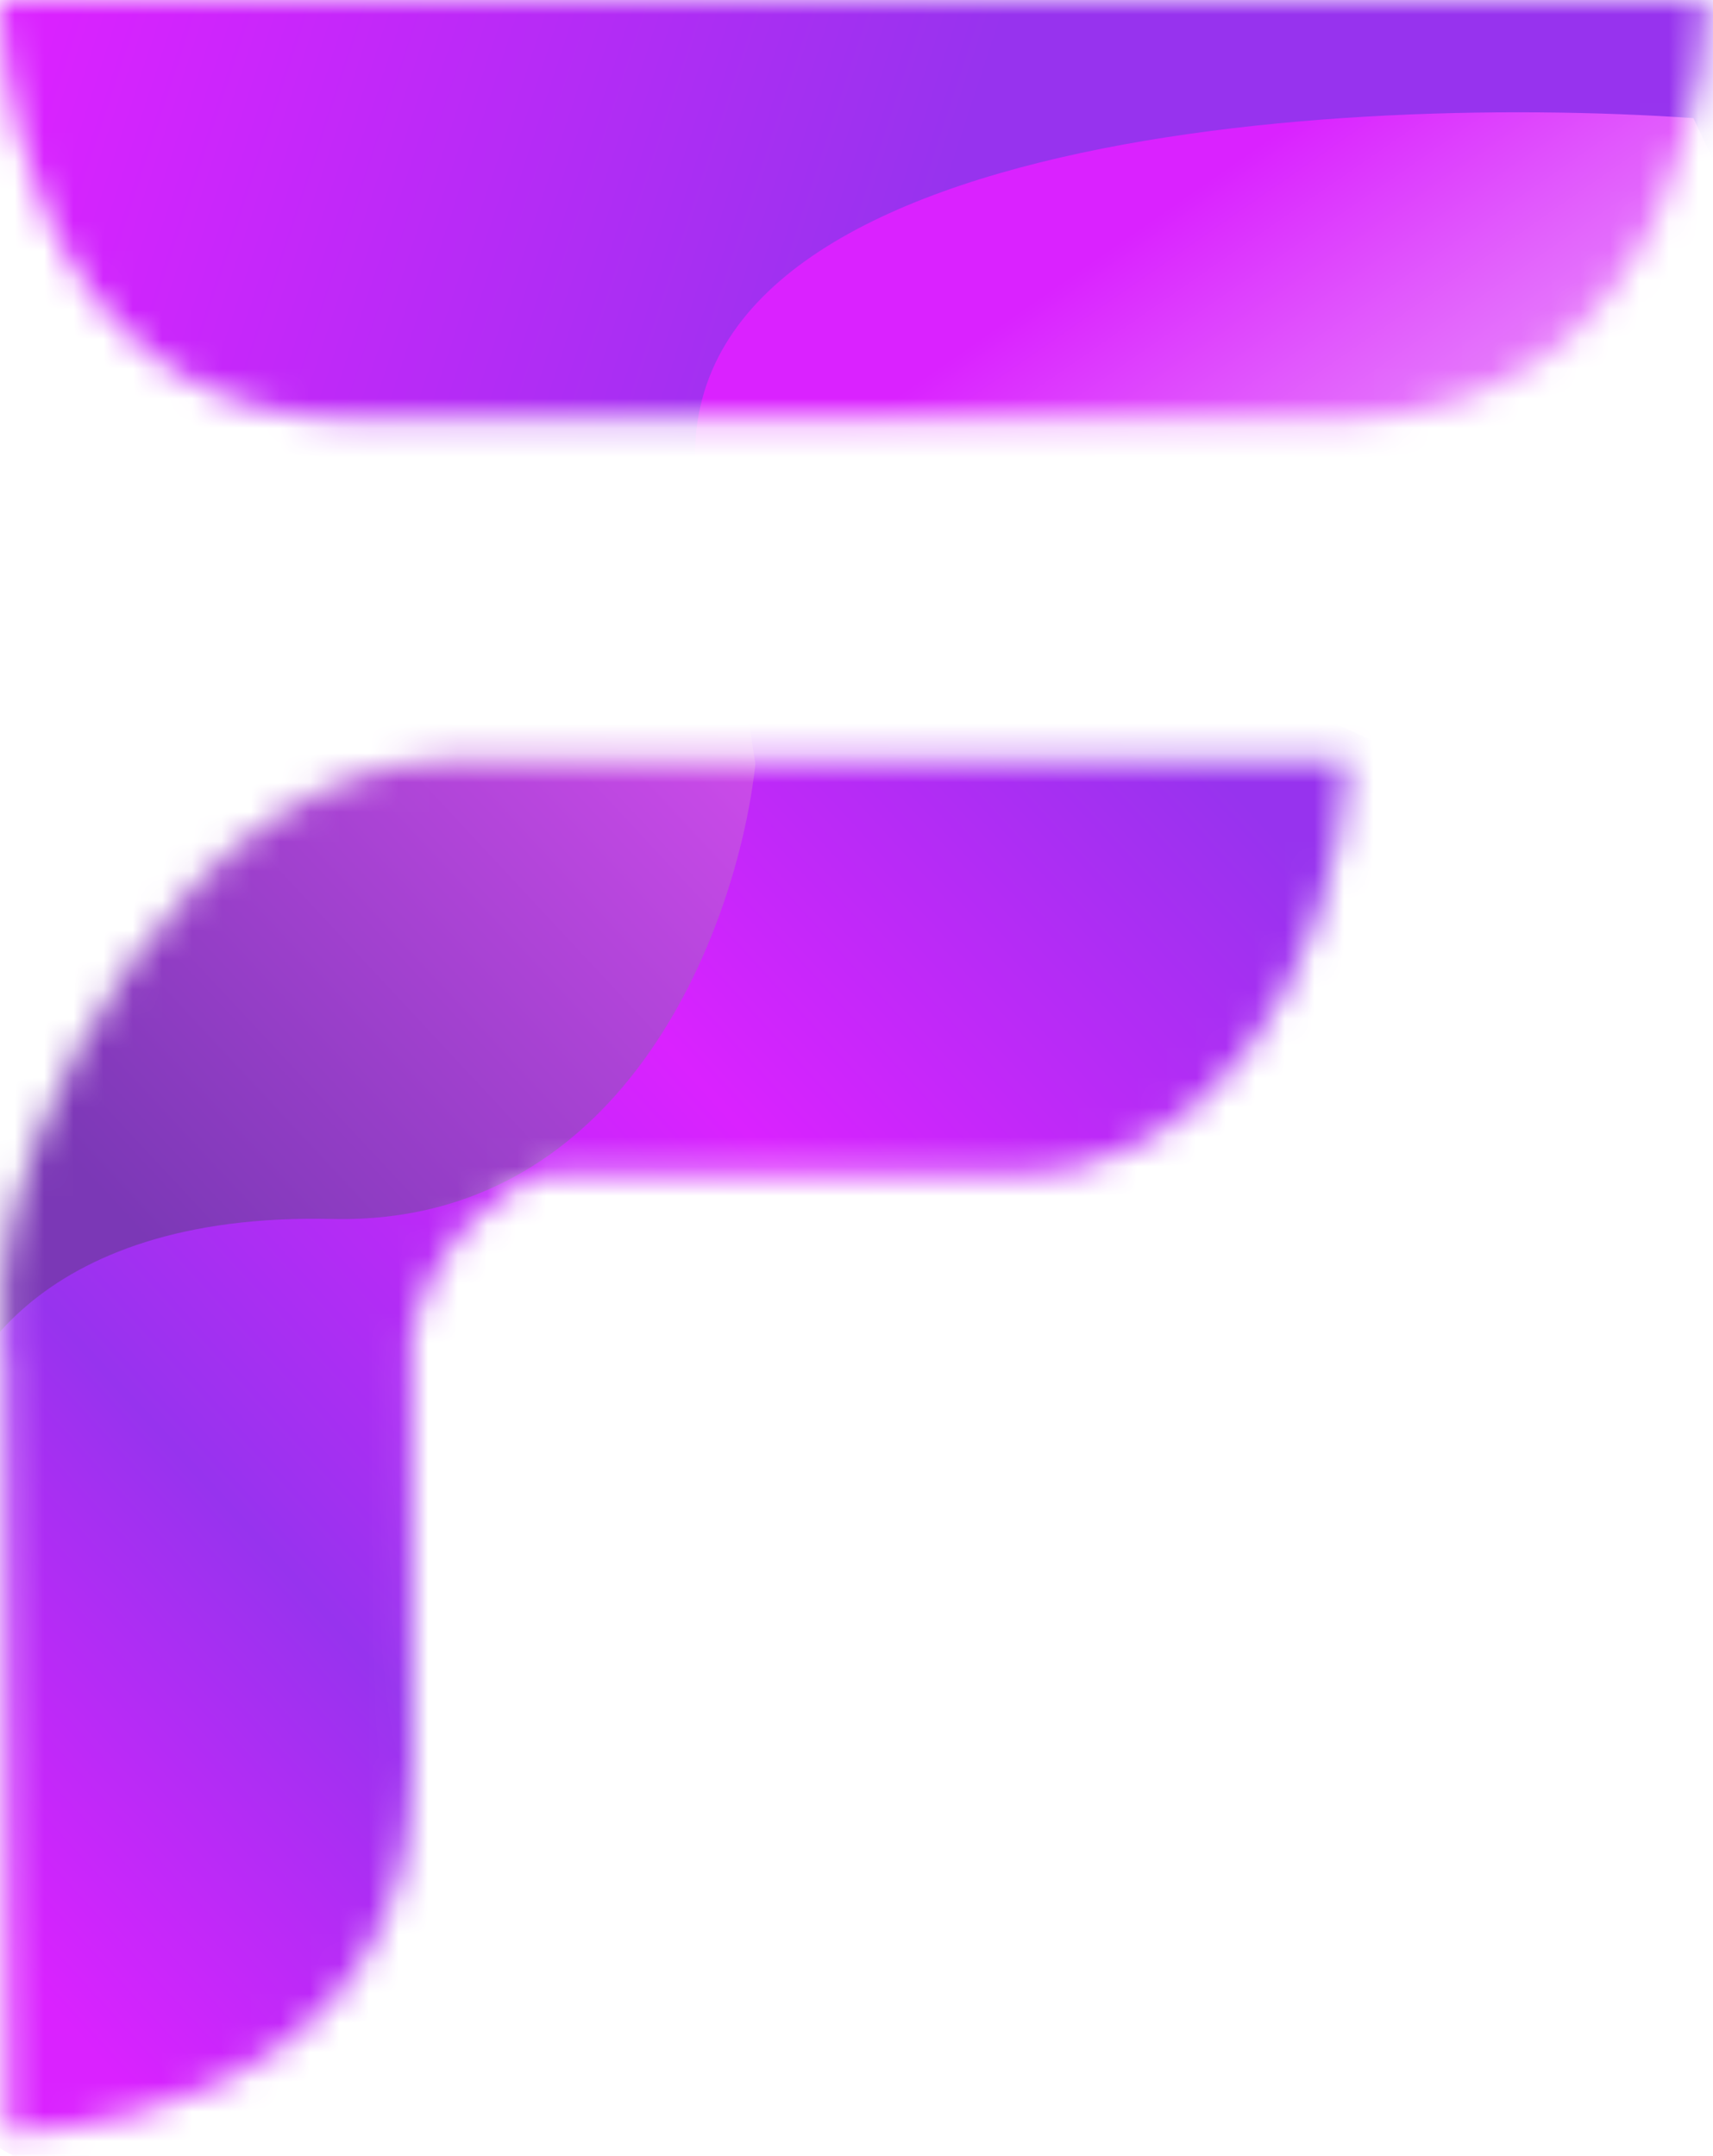 <svg width="58" height="73" viewBox="0 0 58 73" fill="none" xmlns="http://www.w3.org/2000/svg">
<mask id="mask0_1_76" style="mask-type:alpha" maskUnits="userSpaceOnUse" x="0" y="0" width="58" height="73">
<path fill-rule="evenodd" clip-rule="evenodd" d="M28.259 0H0C0 0 0 14.226 12.129 14.226H28.259H45.102C57.768 14.226 57.768 0 57.768 0H28.259ZM15.38 25.736H45.639C45.241 33.097 40.763 39.703 34.761 39.703H18.881C17.244 39.703 14.406 42.302 13.941 45.283L13.987 59.908C14.025 72.174 0.271 72.22 0.271 72.22L0.189 46.083C0.147 46.025 0.125 45.967 0.125 45.91V43.275C0.124 43.249 0.124 43.222 0.125 43.194C0.375 38.151 6.377 25.736 15.38 25.736Z" fill="black"/>
</mask>
<g mask="url(#mask0_1_76)">
<rect x="-1.686" y="-3.488" width="71.389" height="22.093" fill="url(#paint0_linear_1_76)"/>
<g filter="url(#filter0_d_1_76)">
<path d="M23.89 13.953C20.293 0.698 44.689 -0.872 57.336 -2.90722e-05L64.925 15.988C52.746 20.833 27.488 27.209 23.89 13.953Z" fill="url(#paint1_linear_1_76)"/>
</g>
<ellipse cx="24.733" cy="49.709" rx="39.91" ry="29.36" fill="url(#paint2_linear_1_76)"/>
<g filter="url(#filter1_d_1_76)">
<path d="M11.242 41.279C21.36 41.511 25.014 31.104 25.576 25.872L24.733 20.349L-7.87 26.744L-1.967 49.418C-1.78 46.608 1.124 41.046 11.242 41.279Z" fill="url(#paint3_linear_1_76)"/>
</g>
</g>
<defs>
<filter id="filter0_d_1_76" x="19.532" y="-0.197" width="49.393" height="30.049" filterUnits="userSpaceOnUse" color-interpolation-filters="sRGB">
<feFlood flood-opacity="0" result="BackgroundImageFix"/>
<feColorMatrix in="SourceAlpha" type="matrix" values="0 0 0 0 0 0 0 0 0 0 0 0 0 0 0 0 0 0 127 0" result="hardAlpha"/>
<feOffset dy="4"/>
<feGaussianBlur stdDeviation="2"/>
<feComposite in2="hardAlpha" operator="out"/>
<feColorMatrix type="matrix" values="0 0 0 0 0 0 0 0 0 0 0 0 0 0 0 0 0 0 0.25 0"/>
<feBlend mode="normal" in2="BackgroundImageFix" result="effect1_dropShadow_1_76"/>
<feBlend mode="normal" in="SourceGraphic" in2="effect1_dropShadow_1_76" result="shape"/>
</filter>
<filter id="filter1_d_1_76" x="-11.87" y="16.349" width="41.446" height="37.069" filterUnits="userSpaceOnUse" color-interpolation-filters="sRGB">
<feFlood flood-opacity="0" result="BackgroundImageFix"/>
<feColorMatrix in="SourceAlpha" type="matrix" values="0 0 0 0 0 0 0 0 0 0 0 0 0 0 0 0 0 0 127 0" result="hardAlpha"/>
<feOffset/>
<feGaussianBlur stdDeviation="2"/>
<feComposite in2="hardAlpha" operator="out"/>
<feColorMatrix type="matrix" values="0 0 0 0 0 0 0 0 0 0 0 0 0 0 0 0 0 0 0.2 0"/>
<feBlend mode="normal" in2="BackgroundImageFix" result="effect1_dropShadow_1_76"/>
<feBlend mode="normal" in="SourceGraphic" in2="effect1_dropShadow_1_76" result="shape"/>
</filter>
<linearGradient id="paint0_linear_1_76" x1="0.562" y1="4.36" x2="29.708" y2="13.936" gradientUnits="userSpaceOnUse">
<stop stop-color="#DA22FF"/>
<stop offset="1" stop-color="#9733EE"/>
</linearGradient>
<linearGradient id="paint1_linear_1_76" x1="44.228" y1="-0.197" x2="55.599" y2="16.215" gradientUnits="userSpaceOnUse">
<stop stop-color="#DA22FF"/>
<stop offset="1" stop-color="#EEBEF8"/>
</linearGradient>
<linearGradient id="paint2_linear_1_76" x1="40.192" y1="25" x2="-2.145" y2="63.691" gradientUnits="userSpaceOnUse">
<stop stop-color="#9733EE"/>
<stop offset="0.349" stop-color="#DA22FF"/>
<stop offset="0.724" stop-color="#9733EE"/>
<stop offset="1" stop-color="#DA22FF"/>
</linearGradient>
<linearGradient id="paint3_linear_1_76" x1="26.847" y1="22.543" x2="5.405" y2="42.532" gradientUnits="userSpaceOnUse">
<stop stop-color="#D54DF0"/>
<stop offset="1" stop-color="#7B38B6"/>
</linearGradient>
</defs>
</svg>

